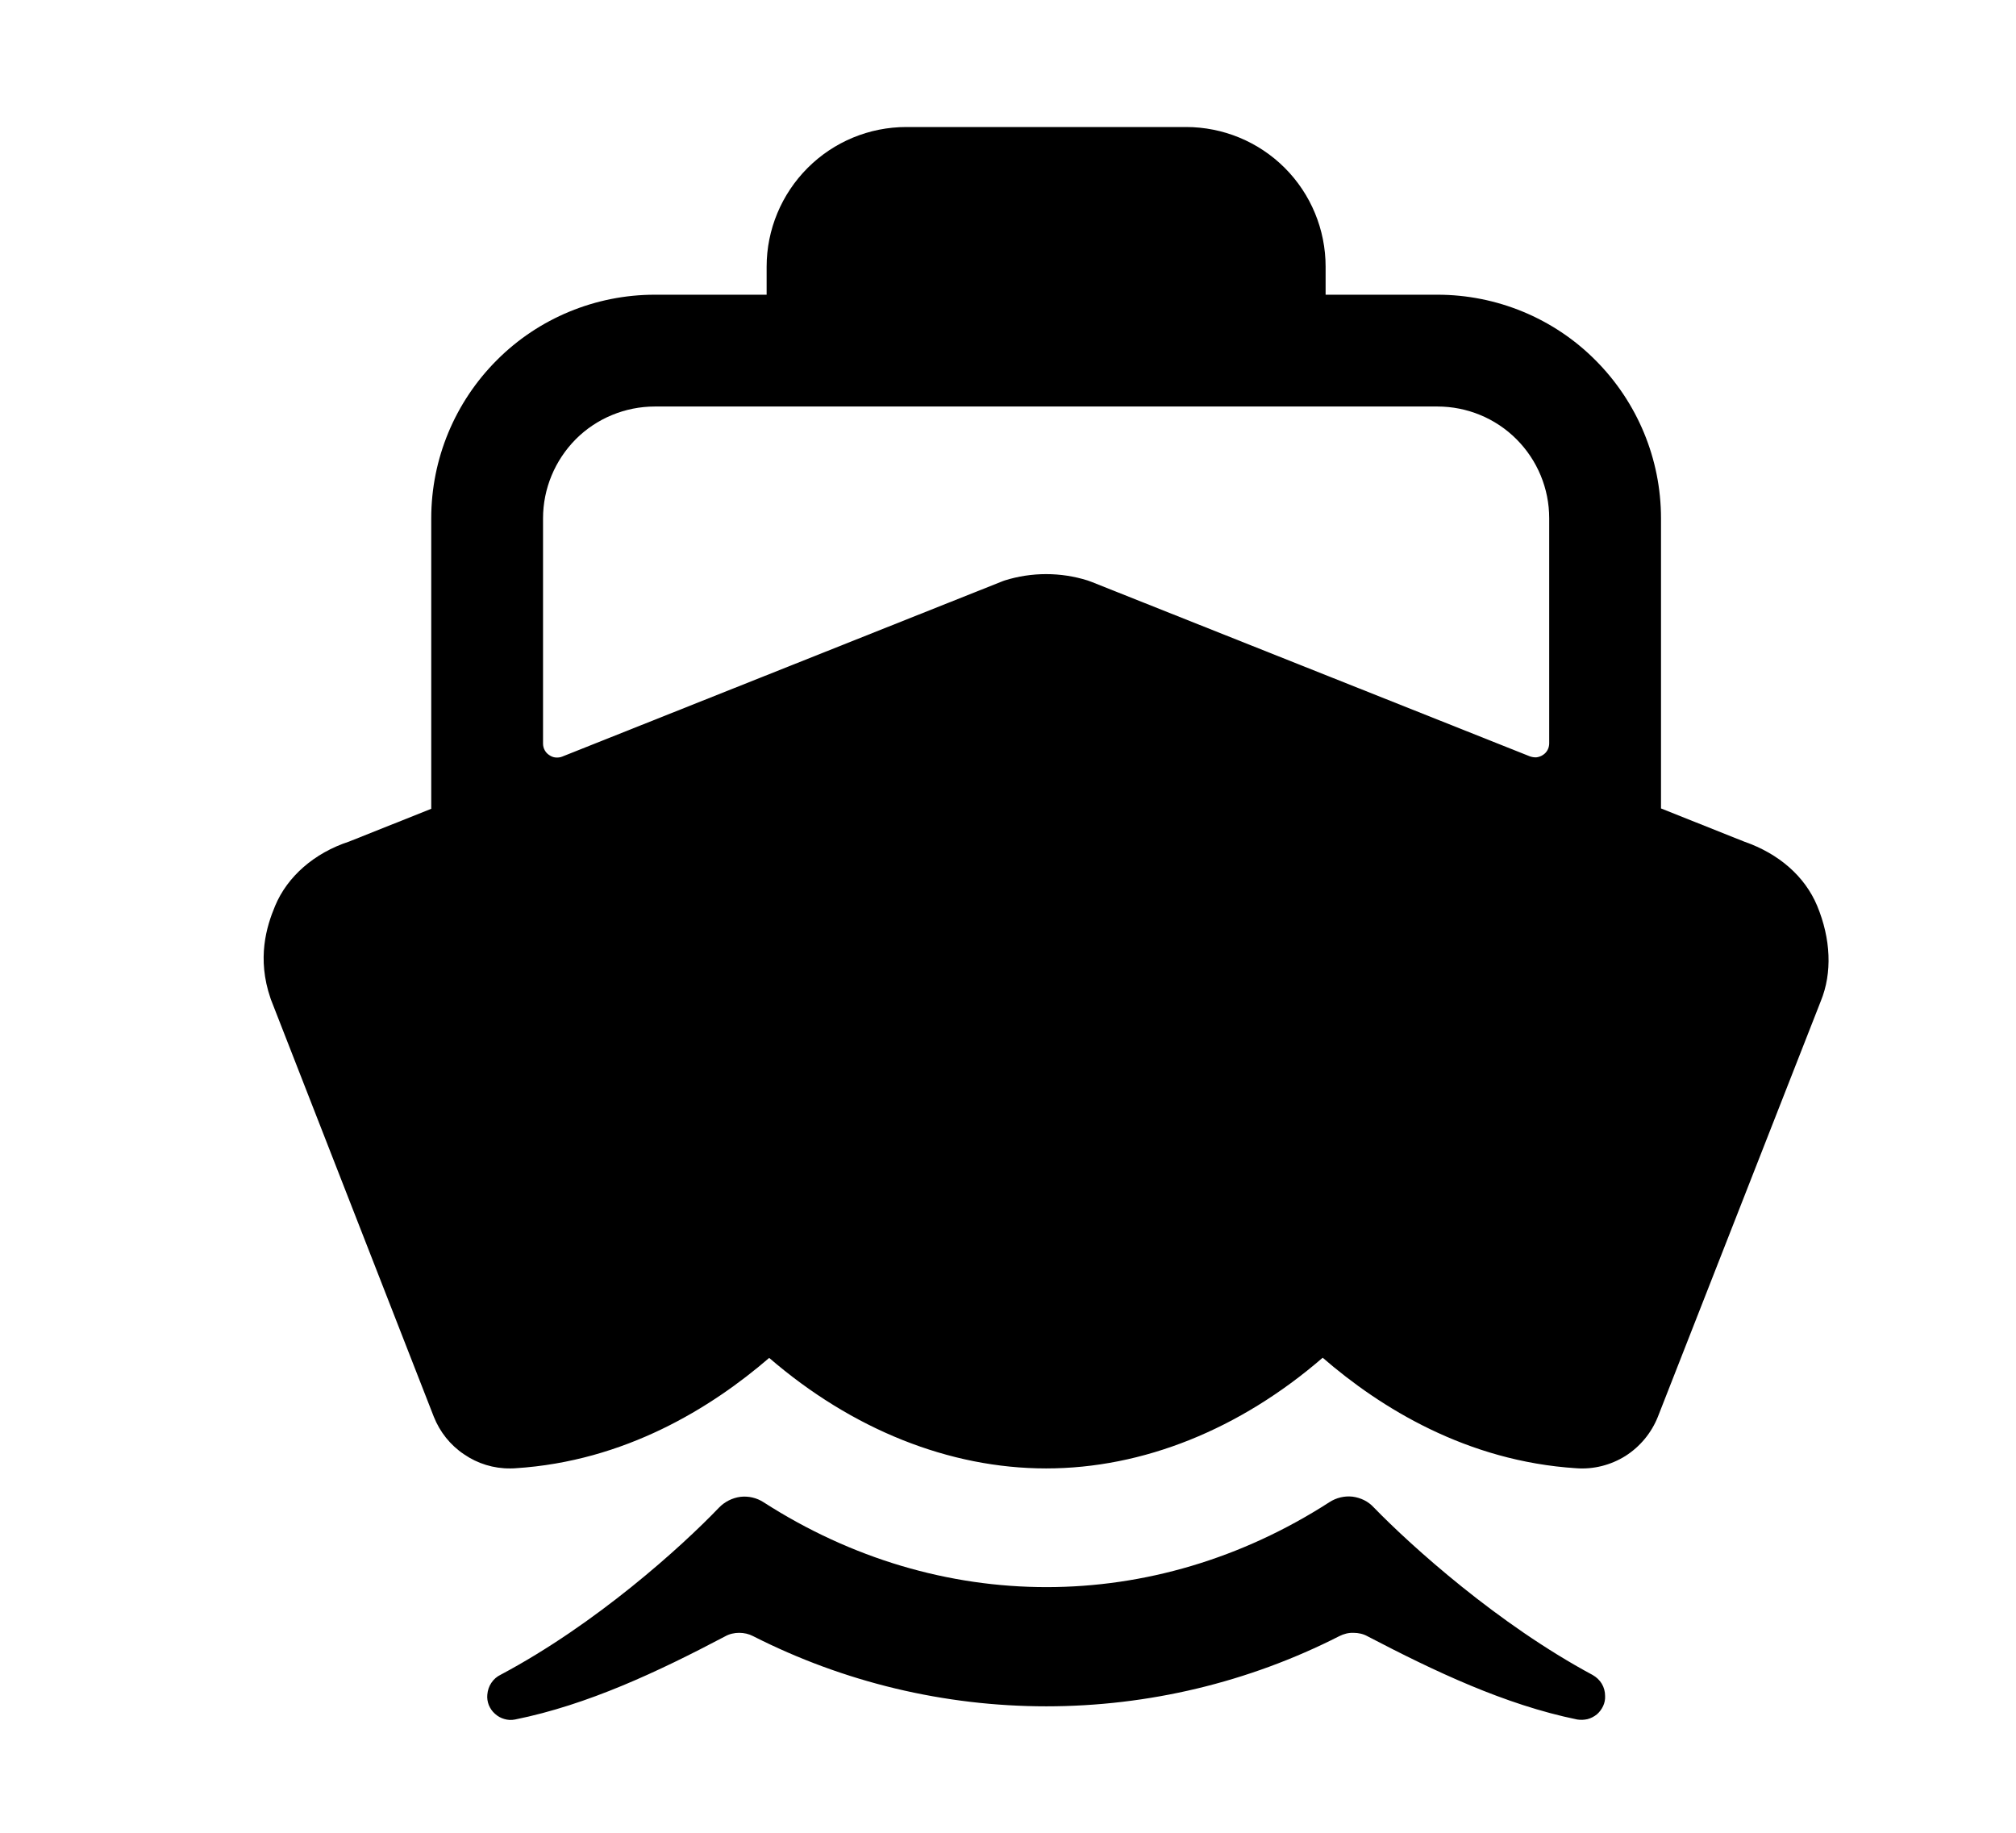 <svg width="11" height="10" viewBox="0 0 11 10" fill="none" xmlns="http://www.w3.org/2000/svg">
<g clip-path="url(#clip0_201_9316)">
<path d="M8.758 9.254C8.758 9.23 8.752 9.207 8.74 9.187C8.728 9.167 8.711 9.151 8.69 9.139C8.174 8.862 7.703 8.438 7.496 8.225C7.466 8.192 7.425 8.172 7.38 8.166C7.336 8.161 7.291 8.172 7.254 8.196C6.295 8.814 5.127 8.814 4.167 8.197C4.129 8.172 4.084 8.162 4.04 8.167C3.995 8.173 3.954 8.194 3.923 8.226C3.717 8.441 3.252 8.861 2.733 9.137C2.712 9.147 2.694 9.162 2.681 9.182C2.668 9.201 2.661 9.223 2.659 9.246C2.657 9.265 2.66 9.285 2.667 9.303C2.675 9.322 2.686 9.338 2.701 9.351C2.715 9.364 2.733 9.374 2.751 9.379C2.77 9.385 2.79 9.386 2.81 9.382C3.207 9.302 3.591 9.121 3.957 8.928C3.98 8.915 4.007 8.909 4.033 8.909C4.06 8.909 4.086 8.915 4.109 8.927C4.605 9.179 5.153 9.31 5.709 9.31C6.265 9.31 6.813 9.179 7.308 8.927C7.332 8.915 7.358 8.908 7.385 8.909C7.412 8.909 7.439 8.915 7.462 8.928C7.826 9.118 8.21 9.301 8.606 9.382C8.625 9.385 8.644 9.384 8.662 9.38C8.681 9.375 8.698 9.366 8.713 9.354C8.727 9.342 8.739 9.326 8.747 9.309C8.755 9.292 8.759 9.273 8.758 9.254L8.758 9.254Z" fill="black"/>
<path d="M9.915 4.942C9.848 4.782 9.707 4.658 9.517 4.592L9.063 4.411V2.828C9.063 2.504 8.934 2.194 8.705 1.965C8.477 1.736 8.166 1.608 7.843 1.608H7.233V1.455C7.233 1.253 7.153 1.059 7.01 0.916C6.867 0.773 6.673 0.693 6.471 0.693H4.946C4.743 0.693 4.55 0.773 4.407 0.916C4.264 1.059 4.183 1.253 4.183 1.455V1.608H3.573C3.25 1.608 2.939 1.736 2.711 1.965C2.482 2.194 2.353 2.504 2.353 2.828V4.413L1.904 4.592C1.715 4.654 1.568 4.782 1.501 4.943C1.454 5.055 1.401 5.229 1.476 5.447L1.478 5.453L2.367 7.73C2.4 7.813 2.457 7.885 2.532 7.935C2.606 7.986 2.694 8.013 2.784 8.012C2.793 8.012 2.803 8.012 2.813 8.011C3.41 7.973 3.88 7.682 4.197 7.409C4.649 7.799 5.18 8.012 5.708 8.012C6.236 8.012 6.765 7.799 7.217 7.408C7.533 7.682 8.004 7.973 8.601 8.011C8.695 8.018 8.789 7.994 8.869 7.944C8.949 7.893 9.011 7.818 9.046 7.73L9.935 5.462C9.998 5.308 9.99 5.123 9.915 4.942ZM5.956 3.175L5.934 3.167C5.787 3.121 5.629 3.121 5.482 3.167L5.471 3.171L3.068 4.128C3.056 4.133 3.044 4.134 3.031 4.133C3.019 4.132 3.007 4.127 2.997 4.12C2.986 4.113 2.978 4.104 2.972 4.093C2.966 4.082 2.963 4.07 2.963 4.057V2.828C2.963 2.666 3.028 2.511 3.142 2.396C3.256 2.282 3.412 2.218 3.573 2.218H7.843C8.005 2.218 8.16 2.282 8.274 2.396C8.389 2.511 8.453 2.666 8.453 2.828V4.056C8.453 4.068 8.45 4.081 8.444 4.092C8.438 4.103 8.43 4.112 8.419 4.119C8.409 4.126 8.397 4.13 8.385 4.132C8.372 4.133 8.36 4.131 8.348 4.127L5.956 3.175Z" fill="black"/>
</g>
<defs>
<clipPath id="clip0_201_9316">
<rect width="9.759" height="9.759" fill="white" transform="translate(0.829 0.235)"/>
</clipPath>
</defs>
</svg>
